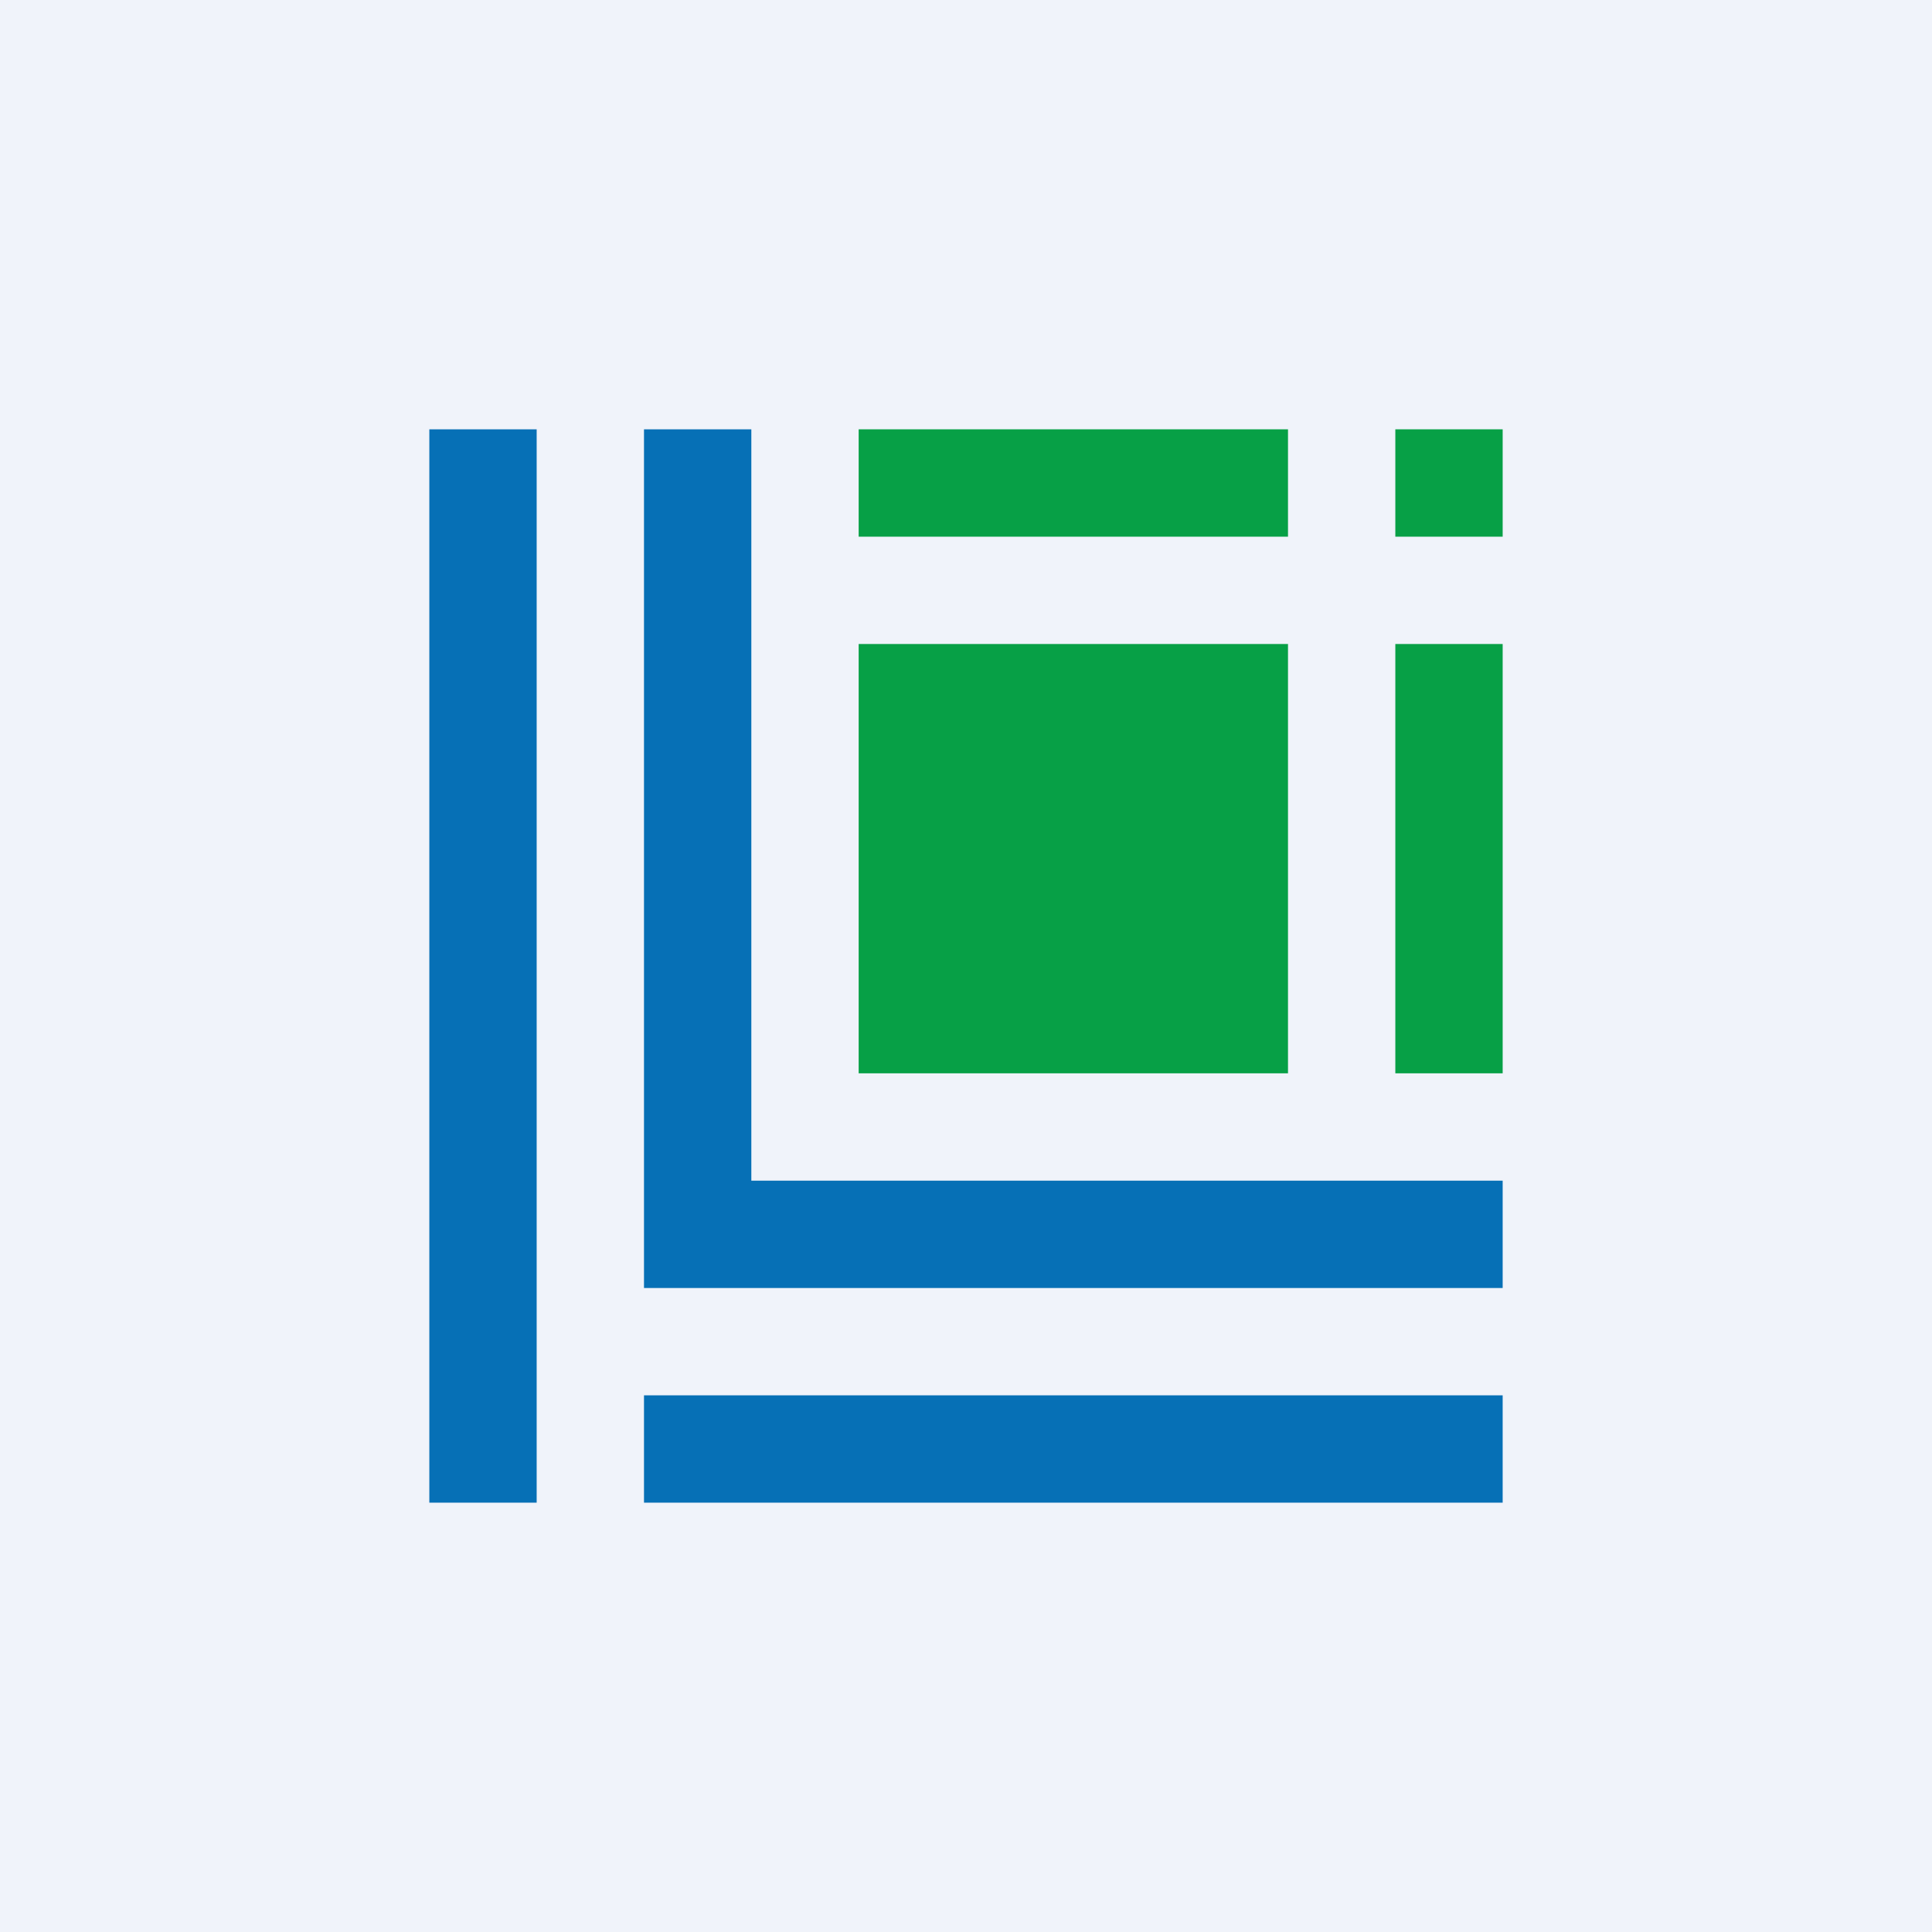 <!-- by TradingView --><svg width="18" height="18" viewBox="0 0 18 18" xmlns="http://www.w3.org/2000/svg"><path fill="#F0F3FA" d="M0 0h18v18H0z"/><path d="M4 4h1v10H4V4Zm2 9h8v1H6v-1Zm0-9h1v7h7v1H6V4Z" fill="#0670B6"/><path d="M12 4H8v1h4V4Zm0 2H8v4h4V6Zm2 0v4h-1V6h1Zm0-1V4h-1v1h1Z" fill="#07A046"/></svg>